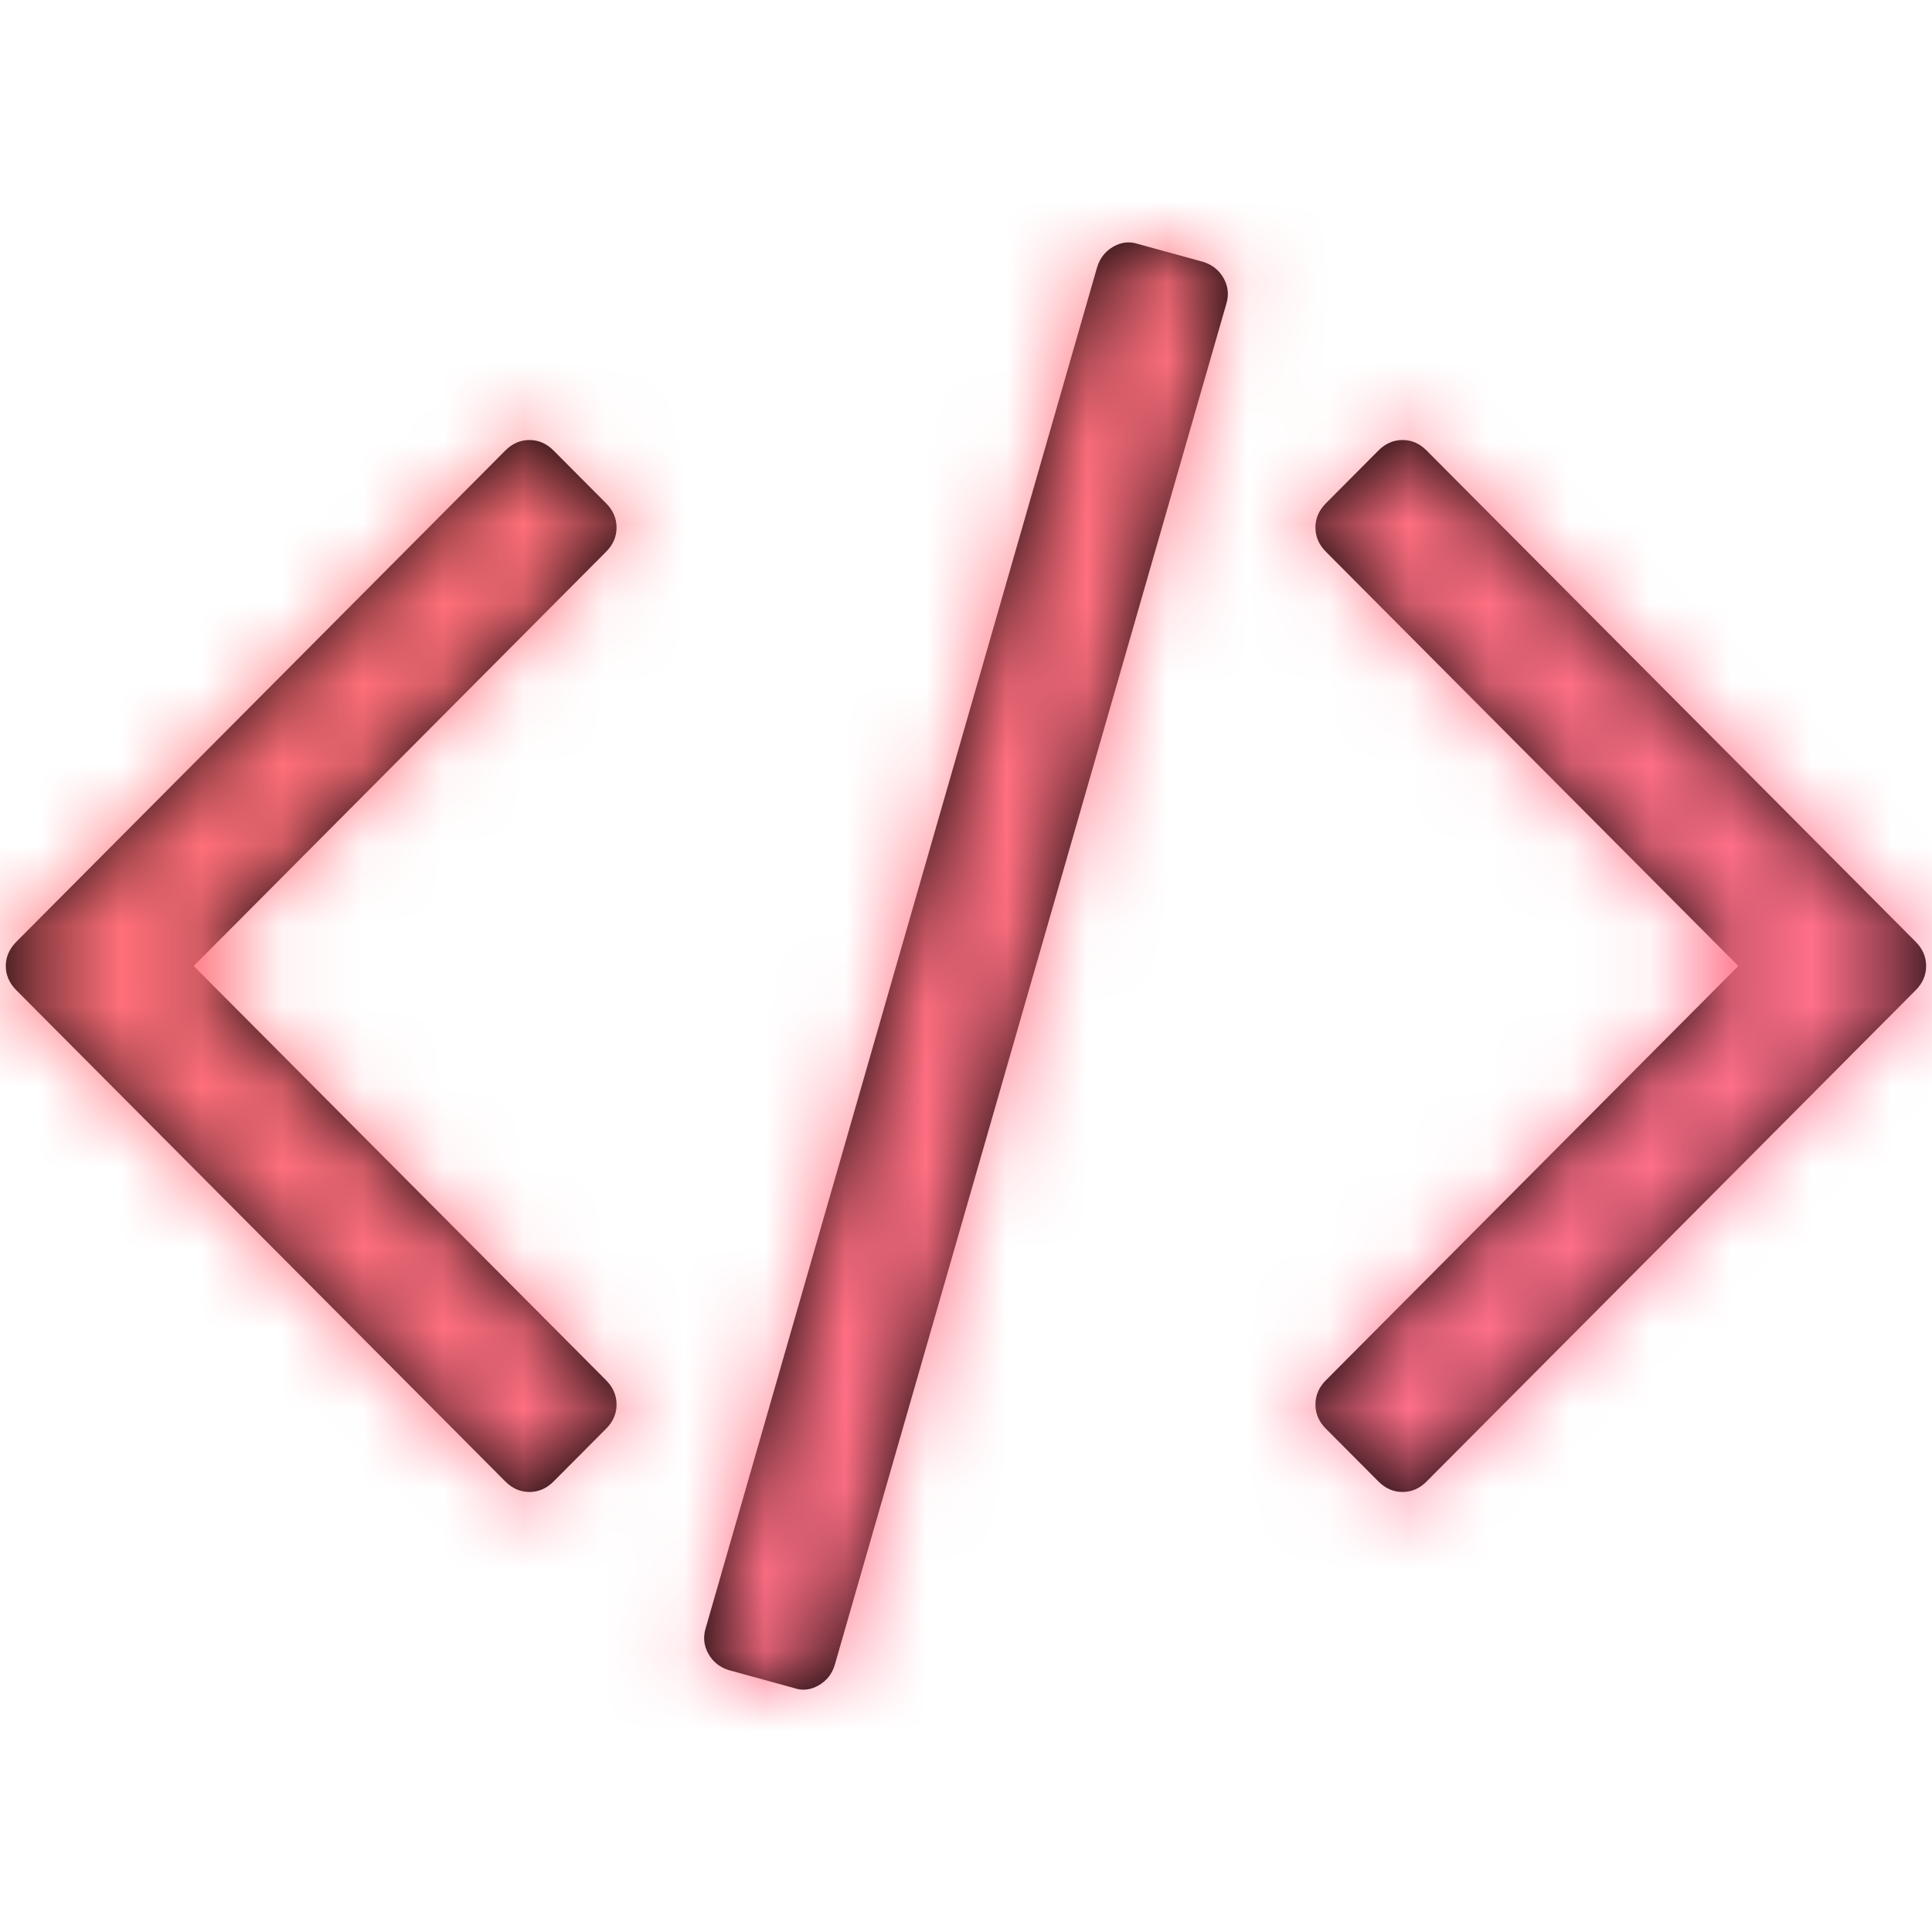 <?xml version="1.0" encoding="UTF-8"?>
<svg width="24px" height="24px" viewBox="0 0 24 24" version="1.1" xmlns="http://www.w3.org/2000/svg" xmlns:xlink="http://www.w3.org/1999/xlink">
    <!-- Generator: Sketch 48.2 (47327) - http://www.bohemiancoding.com/sketch -->
    <title>Icon / code-gradient</title>
    <desc>Created with Sketch.</desc>
    <defs>
        <path d="M14.946,3.253 C15.059,3.288 15.144,3.356 15.2,3.456 C15.257,3.557 15.268,3.664 15.233,3.777 L10.37,20.681 C10.336,20.795 10.268,20.88 10.168,20.937 C10.068,20.994 9.966,21.005 9.862,20.969 L9.054,20.747 C8.941,20.712 8.856,20.644 8.8,20.544 C8.743,20.443 8.732,20.336 8.767,20.223 L13.629,3.319 C13.664,3.205 13.732,3.12 13.832,3.063 C13.931,3.007 14.034,2.996 14.138,3.031 L14.946,3.253 Z M7.659,6.553 C7.659,6.667 7.616,6.767 7.529,6.854 L2.406,12 L7.529,17.146 C7.616,17.233 7.659,17.334 7.659,17.447 C7.659,17.561 7.616,17.661 7.529,17.748 L6.877,18.403 C6.79,18.49 6.69,18.534 6.577,18.534 C6.464,18.534 6.364,18.49 6.277,18.403 L0.203,12.301 C0.116,12.214 0.072,12.113 0.072,12 C0.072,11.887 0.116,11.786 0.203,11.699 L6.277,5.597 C6.364,5.51 6.464,5.466 6.577,5.466 C6.69,5.466 6.79,5.51 6.877,5.597 L7.529,6.252 C7.616,6.339 7.659,6.44 7.659,6.553 Z M23.797,11.699 C23.884,11.786 23.927,11.886 23.927,12 C23.927,12.113 23.884,12.214 23.797,12.301 L17.722,18.403 C17.636,18.49 17.536,18.534 17.423,18.534 C17.31,18.534 17.21,18.49 17.123,18.403 L16.471,17.748 C16.384,17.661 16.341,17.561 16.341,17.447 C16.341,17.334 16.384,17.233 16.471,17.146 L21.594,12 L16.471,6.854 C16.384,6.767 16.341,6.667 16.341,6.553 C16.341,6.439 16.384,6.339 16.471,6.252 L17.123,5.597 C17.21,5.51 17.31,5.466 17.423,5.466 C17.536,5.466 17.636,5.51 17.722,5.597 L23.797,11.699 Z" id="path-1"></path>
        <linearGradient x1="0%" y1="0%" x2="100%" y2="100%" id="linearGradient-3">
            <stop stop-color="#FF6F6F" offset="0%"></stop>
            <stop stop-color="#FF6F93" offset="100%"></stop>
        </linearGradient>
    </defs>
    <g id="Symbols" stroke="none" stroke-width="1" fill="none" fill-rule="evenodd">
        <g id="Icon-/-code-gradient">
            <g id="Icon-/-code">
                <mask id="mask-2" fill="white">
                    <use xlink:href="#path-1"></use>
                </mask>
                <use id="Combined-Shape" fill="#000000" fill-rule="evenodd" xlink:href="#path-1"></use>
                <g id="Colours-/-Primary" mask="url(#mask-2)" fill="url(#linearGradient-3)" fill-rule="evenodd">
                    <rect id="Rectangle-2" x="0" y="0" width="24" height="24"></rect>
                </g>
            </g>
        </g>
    </g>
</svg>